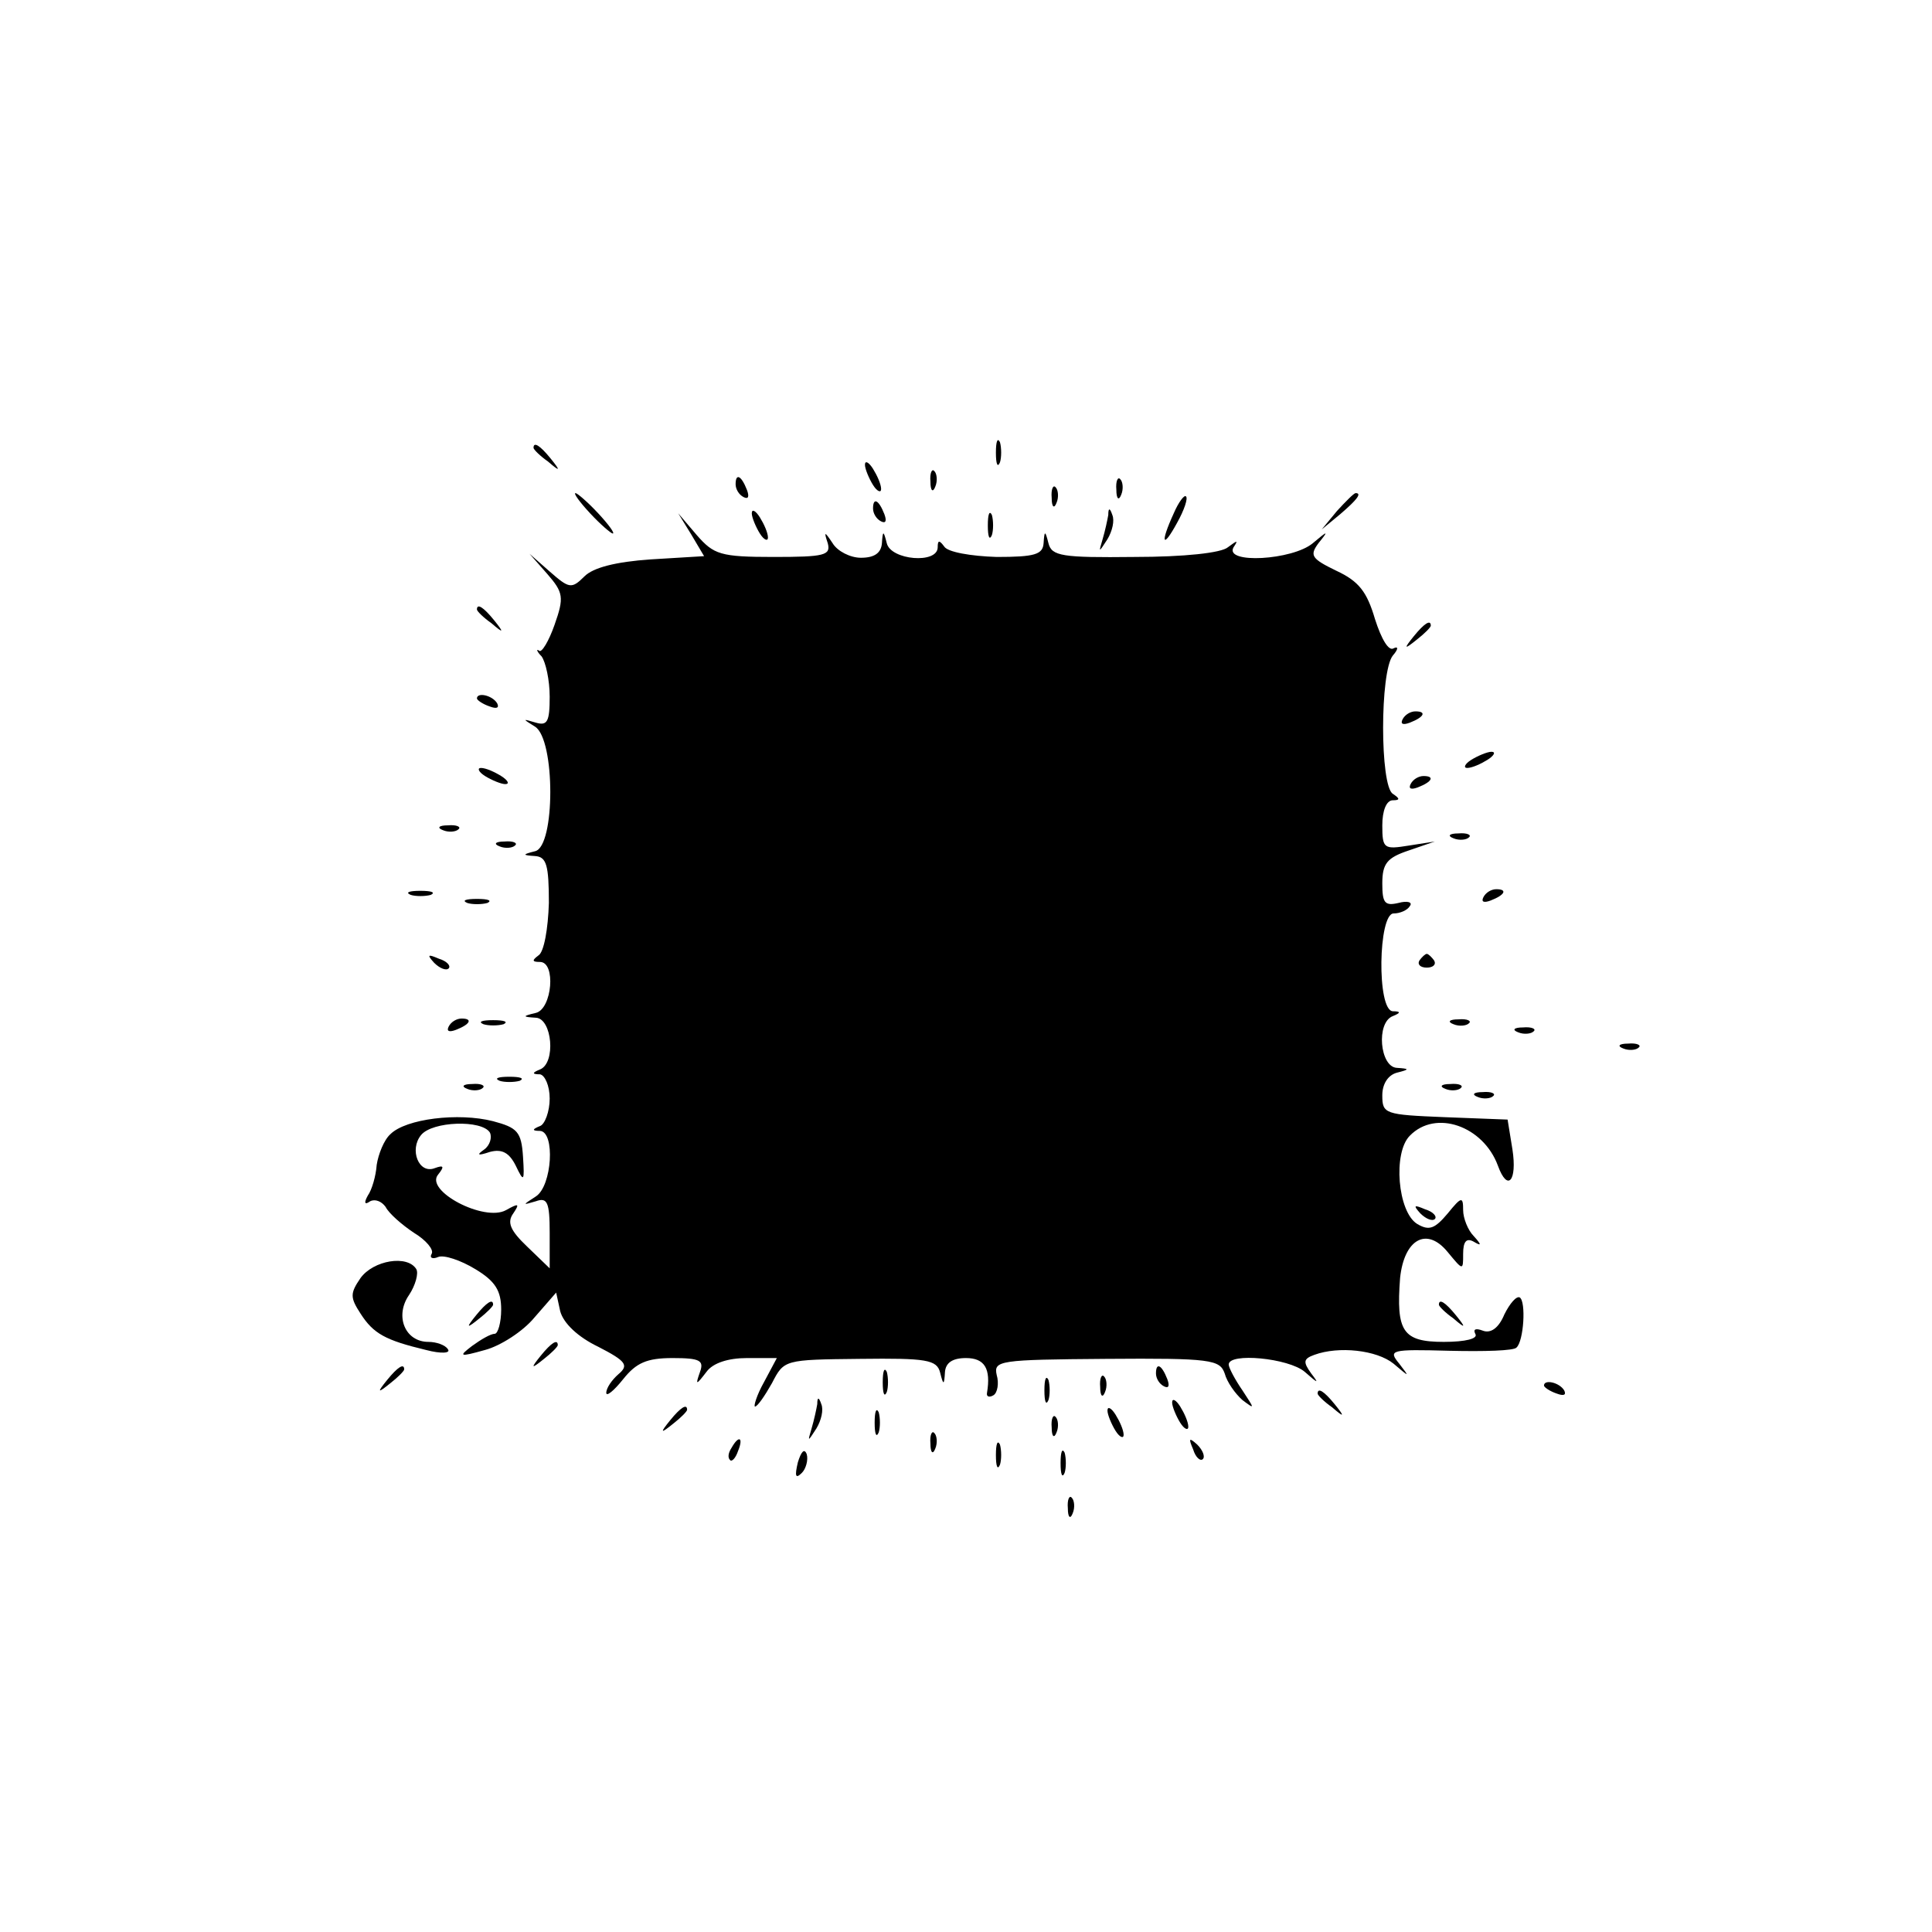 <?xml version="1.0" standalone="no"?>
<!DOCTYPE svg PUBLIC "-//W3C//DTD SVG 20010904//EN"
 "http://www.w3.org/TR/2001/REC-SVG-20010904/DTD/svg10.dtd">
<svg version="1.0" xmlns="http://www.w3.org/2000/svg"
 width="239pt" height="239pt" viewBox="0 0 239 239"
 preserveAspectRatio="xMidYMid meet">
<g transform="translate(0,239) scale(0.1,-0.1)"
fill="#000000" stroke="none">
<path d="M1232 1830 c0 -14 2 -19 5 -12 2 6 2 18 0 25 -3 6 -5 1 -5 -13z"/>
<path d="M660 1836 c0 -2 8 -10 18 -17 15 -13 16 -12 3 4 -13 16 -21 21 -21
13z"/>
<path d="M1070 1815 c0 -5 5 -17 10 -25 5 -8 10 -10 10 -5 0 6 -5 17 -10 25
-5 8 -10 11 -10 5z"/>
<path d="M1151 1794 c0 -11 3 -14 6 -6 3 7 2 16 -1 19 -3 4 -6 -2 -5 -13z"/>
<path d="M910 1791 c0 -6 4 -13 10 -16 6 -3 7 1 4 9 -7 18 -14 21 -14 7z"/>
<path d="M1381 1784 c0 -11 3 -14 6 -6 3 7 2 16 -1 19 -3 4 -6 -2 -5 -13z"/>
<path d="M1301 1774 c0 -11 3 -14 6 -6 3 7 2 16 -1 19 -3 4 -6 -2 -5 -13z"/>
<path d="M730 1755 c13 -14 26 -25 28 -25 3 0 -5 11 -18 25 -13 14 -26 25 -28
25 -3 0 5 -11 18 -25z"/>
<path d="M1452 1755 c-17 -37 -14 -45 4 -12 9 16 14 31 11 33 -2 2 -9 -7 -15
-21z"/>
<path d="M1654 1758 l-19 -23 23 19 c21 18 27 26 19 26 -2 0 -12 -10 -23 -22z"/>
<path d="M1080 1761 c0 -6 4 -13 10 -16 6 -3 7 1 4 9 -7 18 -14 21 -14 7z"/>
<path d="M930 1755 c0 -5 5 -17 10 -25 5 -8 10 -10 10 -5 0 6 -5 17 -10 25 -5
8 -10 11 -10 5z"/>
<path d="M1222 1740 c0 -14 2 -19 5 -12 2 6 2 18 0 25 -3 6 -5 1 -5 -13z"/>
<path d="M1371 1753 c-1 -6 -4 -20 -7 -30 -5 -17 -5 -17 6 0 6 10 9 23 6 30
-3 9 -5 9 -5 0z"/>
<path d="M855 1729 l16 -27 -66 -4 c-43 -3 -71 -10 -82 -21 -16 -16 -19 -15
-43 6 l-25 22 22 -25 c20 -23 21 -29 9 -63 -7 -20 -16 -35 -19 -32 -4 3 -3 -1
3 -7 5 -7 10 -29 10 -50 0 -31 -3 -36 -17 -32 -17 5 -17 5 -1 -5 25 -16 25
-148 0 -154 -16 -4 -16 -5 0 -6 14 -1 17 -11 17 -58 -1 -32 -6 -61 -13 -65 -8
-6 -8 -8 2 -8 20 0 15 -58 -5 -63 -17 -4 -17 -5 0 -6 20 -1 25 -56 5 -64 -10
-4 -10 -6 0 -6 6 -1 12 -14 12 -30 0 -16 -6 -32 -12 -34 -10 -4 -10 -6 0 -6
19 -1 15 -68 -5 -81 -17 -11 -17 -11 0 -6 14 5 17 -1 17 -39 l0 -44 -28 27
c-21 20 -25 30 -17 41 8 12 7 13 -9 4 -27 -15 -101 24 -84 44 8 10 7 12 -4 8
-20 -8 -32 23 -17 41 14 17 75 19 85 3 3 -6 0 -16 -7 -21 -10 -7 -8 -8 7 -3
15 4 24 -1 32 -17 10 -21 11 -20 9 11 -2 31 -7 36 -37 44 -43 11 -108 3 -127
-16 -8 -7 -15 -25 -17 -38 -1 -14 -6 -31 -11 -38 -5 -9 -4 -12 3 -7 6 3 14 0
19 -7 4 -8 20 -22 35 -32 15 -9 25 -21 22 -26 -3 -5 1 -7 8 -4 7 3 28 -4 46
-15 25 -15 32 -27 32 -50 0 -16 -4 -30 -8 -30 -5 0 -17 -7 -28 -15 -17 -13
-16 -14 16 -5 19 5 47 23 61 40 l27 31 5 -23 c4 -15 22 -32 47 -44 35 -18 38
-23 25 -34 -8 -7 -15 -17 -15 -23 0 -5 9 2 21 17 16 20 29 26 61 26 34 0 39
-3 34 -17 -6 -17 -5 -17 8 0 8 11 27 17 50 17 l37 0 -16 -30 c-9 -16 -13 -30
-11 -30 3 0 12 13 21 29 15 29 15 29 109 30 82 1 95 -1 99 -17 4 -16 5 -16 6
1 1 11 9 17 26 17 23 0 31 -13 26 -43 -1 -5 3 -6 8 -3 5 3 7 15 4 25 -4 18 3
19 135 20 130 1 141 -1 147 -18 3 -11 13 -25 22 -33 16 -12 15 -11 0 12 -9 13
-17 28 -17 32 0 15 74 8 94 -9 17 -15 18 -15 8 -2 -10 14 -10 18 4 23 30 11
77 6 98 -11 20 -17 20 -17 7 0 -14 17 -11 18 62 16 43 -1 80 0 83 4 9 8 12 57
4 62 -4 2 -12 -7 -19 -21 -7 -17 -17 -24 -27 -20 -8 3 -12 2 -9 -4 4 -6 -12
-10 -39 -10 -51 0 -59 13 -54 79 5 48 33 64 59 32 19 -23 19 -23 19 -2 0 15 4
20 13 15 10 -6 10 -4 0 7 -7 7 -13 22 -13 32 0 17 -2 17 -19 -4 -16 -19 -23
-22 -38 -13 -24 15 -30 88 -9 109 32 33 91 12 109 -37 12 -33 24 -19 18 20
l-6 37 -78 3 c-74 3 -77 4 -77 27 0 14 7 25 18 28 16 4 16 5 0 6 -21 1 -26 56
-5 64 10 4 10 6 0 6 -20 1 -18 121 1 121 8 0 17 4 20 9 4 5 -3 7 -14 4 -17 -4
-20 0 -20 24 0 25 6 32 33 41 l32 11 -32 -5 c-31 -5 -33 -4 -33 25 0 18 5 31
13 31 9 0 9 2 0 8 -16 10 -16 151 0 171 7 8 7 12 1 9 -6 -4 -15 11 -23 36 -10
34 -20 47 -48 60 -31 15 -33 19 -22 34 13 16 12 16 -7 0 -25 -21 -110 -26 -98
-5 6 9 5 9 -7 0 -8 -7 -54 -12 -116 -12 -89 -1 -102 1 -106 17 -4 16 -5 16 -6
0 -1 -14 -11 -17 -58 -17 -32 1 -61 6 -65 13 -6 8 -8 8 -8 -1 0 -21 -58 -16
-63 5 -4 16 -5 16 -6 0 -1 -12 -9 -18 -26 -18 -13 0 -29 8 -35 18 -10 15 -11
15 -6 0 4 -15 -4 -17 -67 -17 -66 0 -74 3 -95 27 l-23 27 16 -26z"/>
<path d="M590 1636 c0 -2 8 -10 18 -17 15 -13 16 -12 3 4 -13 16 -21 21 -21
13z"/>
<path d="M1749 1603 c-13 -16 -12 -17 4 -4 9 7 17 15 17 17 0 8 -8 3 -21 -13z"/>
<path d="M590 1526 c0 -2 7 -7 16 -10 8 -3 12 -2 9 4 -6 10 -25 14 -25 6z"/>
<path d="M1735 1500 c-3 -6 1 -7 9 -4 18 7 21 14 7 14 -6 0 -13 -4 -16 -10z"/>
<path d="M1820 1450 c-8 -5 -10 -10 -5 -10 6 0 17 5 25 10 8 5 11 10 5 10 -5
0 -17 -5 -25 -10z"/>
<path d="M600 1430 c8 -5 20 -10 25 -10 6 0 3 5 -5 10 -8 5 -19 10 -25 10 -5
0 -3 -5 5 -10z"/>
<path d="M1745 1420 c-3 -6 1 -7 9 -4 18 7 21 14 7 14 -6 0 -13 -4 -16 -10z"/>
<path d="M548 1363 c7 -3 16 -2 19 1 4 3 -2 6 -13 5 -11 0 -14 -3 -6 -6z"/>
<path d="M1798 1353 c7 -3 16 -2 19 1 4 3 -2 6 -13 5 -11 0 -14 -3 -6 -6z"/>
<path d="M618 1343 c7 -3 16 -2 19 1 4 3 -2 6 -13 5 -11 0 -14 -3 -6 -6z"/>
<path d="M508 1283 c6 -2 18 -2 25 0 6 3 1 5 -13 5 -14 0 -19 -2 -12 -5z"/>
<path d="M1835 1280 c-3 -6 1 -7 9 -4 18 7 21 14 7 14 -6 0 -13 -4 -16 -10z"/>
<path d="M578 1273 c6 -2 18 -2 25 0 6 3 1 5 -13 5 -14 0 -19 -2 -12 -5z"/>
<path d="M537 1199 c7 -7 15 -10 18 -7 3 3 -2 9 -12 12 -14 6 -15 5 -6 -5z"/>
<path d="M1756 1202 c-3 -5 1 -9 9 -9 8 0 12 4 9 9 -3 4 -7 8 -9 8 -2 0 -6 -4
-9 -8z"/>
<path d="M555 1120 c-3 -6 1 -7 9 -4 18 7 21 14 7 14 -6 0 -13 -4 -16 -10z"/>
<path d="M598 1123 c6 -2 18 -2 25 0 6 3 1 5 -13 5 -14 0 -19 -2 -12 -5z"/>
<path d="M1798 1123 c7 -3 16 -2 19 1 4 3 -2 6 -13 5 -11 0 -14 -3 -6 -6z"/>
<path d="M1878 1113 c7 -3 16 -2 19 1 4 3 -2 6 -13 5 -11 0 -14 -3 -6 -6z"/>
<path d="M2008 1093 c7 -3 16 -2 19 1 4 3 -2 6 -13 5 -11 0 -14 -3 -6 -6z"/>
<path d="M618 1053 c6 -2 18 -2 25 0 6 3 1 5 -13 5 -14 0 -19 -2 -12 -5z"/>
<path d="M578 1043 c7 -3 16 -2 19 1 4 3 -2 6 -13 5 -11 0 -14 -3 -6 -6z"/>
<path d="M1788 1043 c7 -3 16 -2 19 1 4 3 -2 6 -13 5 -11 0 -14 -3 -6 -6z"/>
<path d="M1828 1033 c7 -3 16 -2 19 1 4 3 -2 6 -13 5 -11 0 -14 -3 -6 -6z"/>
<path d="M1757 889 c7 -7 15 -10 18 -7 3 3 -2 9 -12 12 -14 6 -15 5 -6 -5z"/>
<path d="M446 809 c-13 -19 -13 -24 0 -44 16 -25 31 -33 81 -45 19 -5 31 -4
27 1 -3 5 -14 9 -24 9 -29 0 -42 32 -24 58 8 12 12 27 9 32 -11 18 -53 11 -69
-11z"/>
<path d="M589 763 c-13 -16 -12 -17 4 -4 9 7 17 15 17 17 0 8 -8 3 -21 -13z"/>
<path d="M1780 776 c0 -2 8 -10 18 -17 15 -13 16 -12 3 4 -13 16 -21 21 -21
13z"/>
<path d="M669 713 c-13 -16 -12 -17 4 -4 9 7 17 15 17 17 0 8 -8 3 -21 -13z"/>
<path d="M479 683 c-13 -16 -12 -17 4 -4 9 7 17 15 17 17 0 8 -8 3 -21 -13z"/>
<path d="M1092 680 c0 -14 2 -19 5 -12 2 6 2 18 0 25 -3 6 -5 1 -5 -13z"/>
<path d="M1430 691 c0 -6 4 -13 10 -16 6 -3 7 1 4 9 -7 18 -14 21 -14 7z"/>
<path d="M1292 670 c0 -14 2 -19 5 -12 2 6 2 18 0 25 -3 6 -5 1 -5 -13z"/>
<path d="M1361 674 c0 -11 3 -14 6 -6 3 7 2 16 -1 19 -3 4 -6 -2 -5 -13z"/>
<path d="M1910 676 c0 -2 7 -7 16 -10 8 -3 12 -2 9 4 -6 10 -25 14 -25 6z"/>
<path d="M1630 666 c0 -2 8 -10 18 -17 15 -13 16 -12 3 4 -13 16 -21 21 -21
13z"/>
<path d="M1011 653 c-1 -6 -4 -20 -7 -30 -5 -17 -5 -17 6 0 6 10 9 23 6 30 -3
9 -5 9 -5 0z"/>
<path d="M1450 655 c0 -5 5 -17 10 -25 5 -8 10 -10 10 -5 0 6 -5 17 -10 25 -5
8 -10 11 -10 5z"/>
<path d="M829 633 c-13 -16 -12 -17 4 -4 9 7 17 15 17 17 0 8 -8 3 -21 -13z"/>
<path d="M1082 630 c0 -14 2 -19 5 -12 2 6 2 18 0 25 -3 6 -5 1 -5 -13z"/>
<path d="M1370 645 c0 -5 5 -17 10 -25 5 -8 10 -10 10 -5 0 6 -5 17 -10 25 -5
8 -10 11 -10 5z"/>
<path d="M1301 624 c0 -11 3 -14 6 -6 3 7 2 16 -1 19 -3 4 -6 -2 -5 -13z"/>
<path d="M1151 604 c0 -11 3 -14 6 -6 3 7 2 16 -1 19 -3 4 -6 -2 -5 -13z"/>
<path d="M905 599 c-4 -6 -5 -12 -2 -15 2 -3 7 2 10 11 7 17 1 20 -8 4z"/>
<path d="M1232 590 c0 -14 2 -19 5 -12 2 6 2 18 0 25 -3 6 -5 1 -5 -13z"/>
<path d="M1476 597 c3 -10 9 -15 12 -12 3 3 0 11 -7 18 -10 9 -11 8 -5 -6z"/>
<path d="M987 581 c-4 -17 -3 -21 5 -13 5 5 8 16 6 23 -3 8 -7 3 -11 -10z"/>
<path d="M1312 580 c0 -14 2 -19 5 -12 2 6 2 18 0 25 -3 6 -5 1 -5 -13z"/>
<path d="M1321 524 c0 -11 3 -14 6 -6 3 7 2 16 -1 19 -3 4 -6 -2 -5 -13z"/>
</g>
</svg>
